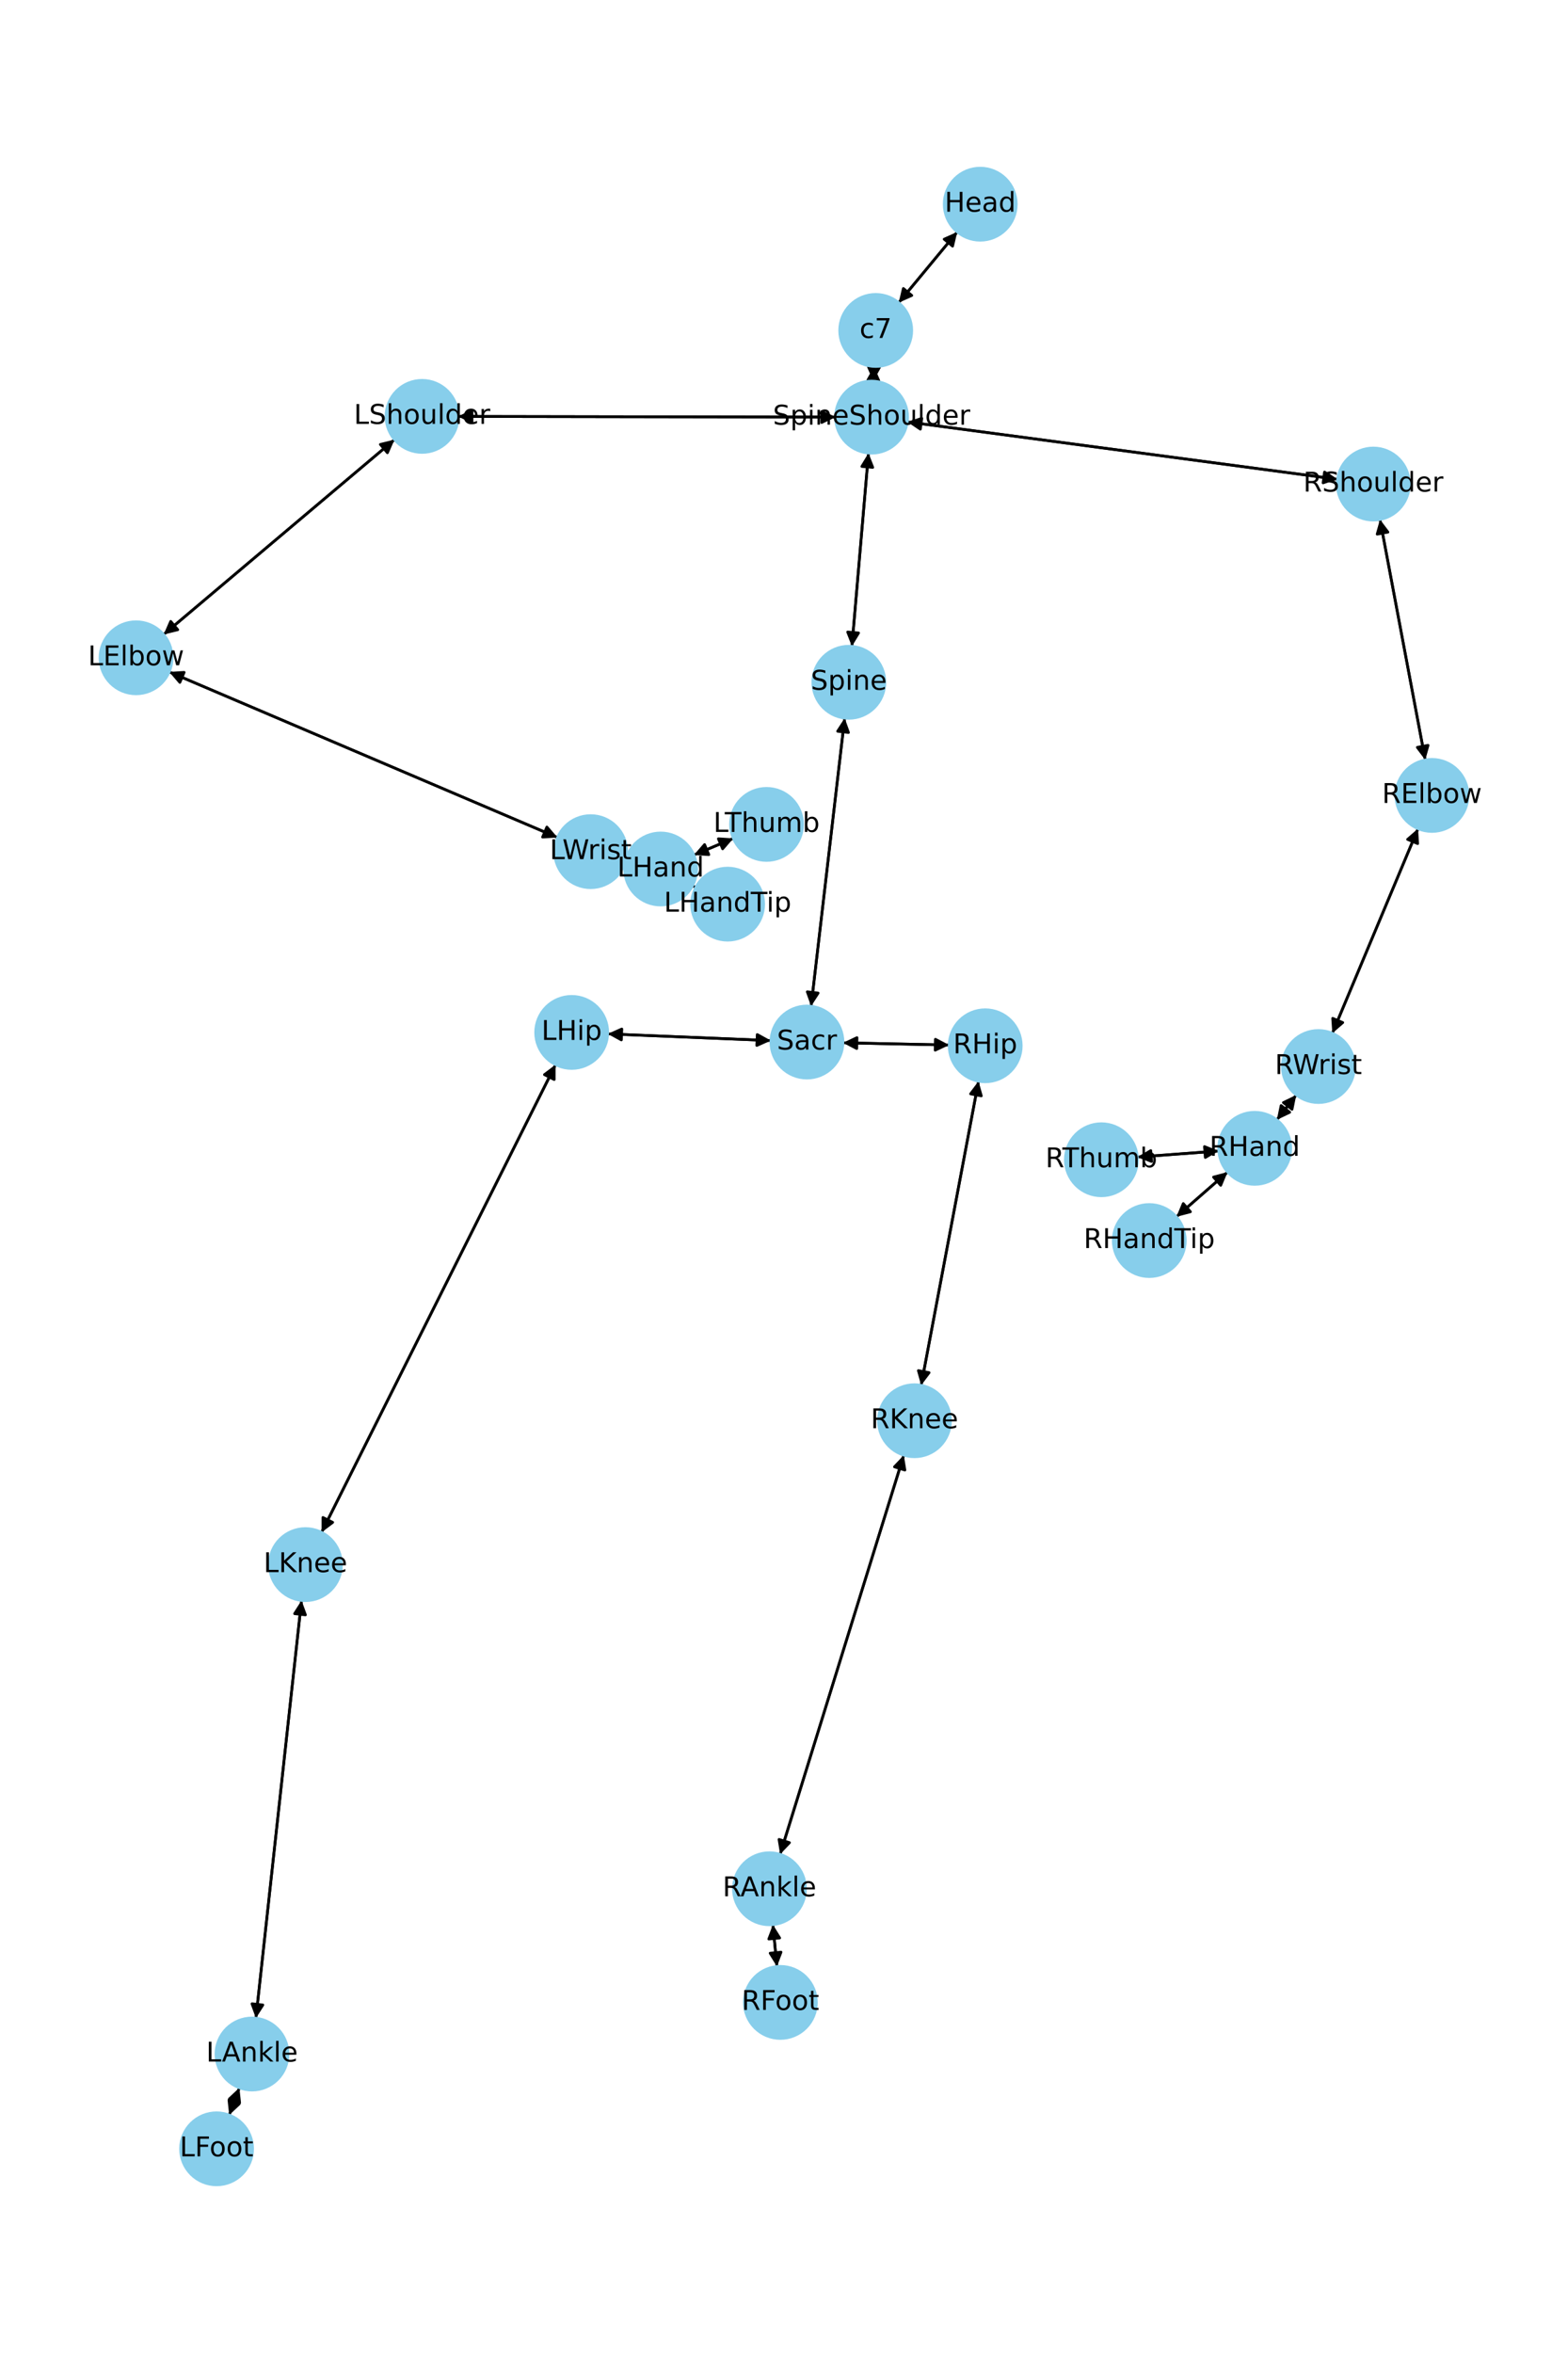 <?xml version="1.0" encoding="utf-8" standalone="no"?>
<!DOCTYPE svg PUBLIC "-//W3C//DTD SVG 1.1//EN"
  "http://www.w3.org/Graphics/SVG/1.1/DTD/svg11.dtd">
<!-- Created with matplotlib (https://matplotlib.org/) -->
<svg height="864pt" version="1.1" viewBox="0 0 576 864" width="576pt" xmlns="http://www.w3.org/2000/svg" xmlns:xlink="http://www.w3.org/1999/xlink">
 <defs>
  <style type="text/css">*{stroke-linecap:butt;stroke-linejoin:round;}</style>
 </defs>
 <g id="figure_1">
  <g id="patch_1">
   <path d="M 0 864 
L 576 864 
L 576 0 
L 0 0 
z
" style="fill:#ffffff;"/>
  </g>
  <g id="axes_1">
   <g id="patch_2">
    <path clip-path="url(#p5620a3a300)" d="M 351.647 85.165 
Q 340.888 98.158 330.841 110.289 
" style="fill:none;stroke:#000000;stroke-linecap:round;"/>
    <path clip-path="url(#p5620a3a300)" d="M 334.933 108.484 
L 330.841 110.289 
L 331.852 105.932 
L 334.933 108.484 
z
" style="stroke:#000000;stroke-linecap:round;"/>
   </g>
   <g id="patch_3">
    <path clip-path="url(#p5620a3a300)" d="M 321.059 134.555 
Q 320.93 137.258 320.854 138.843 
" style="fill:none;stroke:#000000;stroke-linecap:round;"/>
    <path clip-path="url(#p5620a3a300)" d="M 323.043 134.943 
L 320.854 138.843 
L 319.047 134.752 
L 323.043 134.943 
z
" style="stroke:#000000;stroke-linecap:round;"/>
   </g>
   <g id="patch_4">
    <path clip-path="url(#p5620a3a300)" d="M 330.129 111.149 
Q 340.888 98.157 350.935 86.026 
" style="fill:none;stroke:#000000;stroke-linecap:round;"/>
    <path clip-path="url(#p5620a3a300)" d="M 346.843 87.831 
L 350.935 86.026 
L 349.924 90.382 
L 346.843 87.831 
z
" style="stroke:#000000;stroke-linecap:round;"/>
   </g>
   <g id="patch_5">
    <path clip-path="url(#p5620a3a300)" d="M 319.039 166.355 
Q 315.994 201.85 313.045 236.23 
" style="fill:none;stroke:#000000;stroke-linecap:round;"/>
    <path clip-path="url(#p5620a3a300)" d="M 315.38 232.416 
L 313.045 236.23 
L 311.394 232.074 
L 315.38 232.416 
z
" style="stroke:#000000;stroke-linecap:round;"/>
   </g>
   <g id="patch_6">
    <path clip-path="url(#p5620a3a300)" d="M 306.939 153.151 
Q 237.602 153.032 169.383 152.915 
" style="fill:none;stroke:#000000;stroke-linecap:round;"/>
    <path clip-path="url(#p5620a3a300)" d="M 173.379 154.921 
L 169.383 152.915 
L 173.386 150.921 
L 173.379 154.921 
z
" style="stroke:#000000;stroke-linecap:round;"/>
   </g>
   <g id="patch_7">
    <path clip-path="url(#p5620a3a300)" d="M 333.284 154.921 
Q 412.327 165.457 490.262 175.845 
" style="fill:none;stroke:#000000;stroke-linecap:round;"/>
    <path clip-path="url(#p5620a3a300)" d="M 486.561 173.334 
L 490.262 175.845 
L 486.032 177.299 
L 486.561 173.334 
z
" style="stroke:#000000;stroke-linecap:round;"/>
   </g>
   <g id="patch_8">
    <path clip-path="url(#p5620a3a300)" d="M 320.801 139.957 
Q 320.93 137.255 321.006 135.669 
" style="fill:none;stroke:#000000;stroke-linecap:round;"/>
    <path clip-path="url(#p5620a3a300)" d="M 318.817 139.569 
L 321.006 135.669 
L 322.813 139.76 
L 318.817 139.569 
z
" style="stroke:#000000;stroke-linecap:round;"/>
   </g>
   <g id="patch_9">
    <path clip-path="url(#p5620a3a300)" d="M 310.288 263.663 
Q 304.122 316.578 298.085 368.383 
" style="fill:none;stroke:#000000;stroke-linecap:round;"/>
    <path clip-path="url(#p5620a3a300)" d="M 300.534 364.641 
L 298.085 368.383 
L 296.561 364.178 
L 300.534 364.641 
z
" style="stroke:#000000;stroke-linecap:round;"/>
   </g>
   <g id="patch_10">
    <path clip-path="url(#p5620a3a300)" d="M 312.95 237.342 
Q 315.994 201.847 318.944 167.467 
" style="fill:none;stroke:#000000;stroke-linecap:round;"/>
    <path clip-path="url(#p5620a3a300)" d="M 316.609 171.281 
L 318.944 167.467 
L 320.595 171.623 
L 316.609 171.281 
z
" style="stroke:#000000;stroke-linecap:round;"/>
   </g>
   <g id="patch_11">
    <path clip-path="url(#p5620a3a300)" d="M 283.208 382.092 
Q 253.216 380.863 224.341 379.68 
" style="fill:none;stroke:#000000;stroke-linecap:round;"/>
    <path clip-path="url(#p5620a3a300)" d="M 228.256 381.842 
L 224.341 379.68 
L 228.419 377.846 
L 228.256 381.842 
z
" style="stroke:#000000;stroke-linecap:round;"/>
   </g>
   <g id="patch_12">
    <path clip-path="url(#p5620a3a300)" d="M 309.651 382.909 
Q 329.173 383.316 347.576 383.7 
" style="fill:none;stroke:#000000;stroke-linecap:round;"/>
    <path clip-path="url(#p5620a3a300)" d="M 343.619 381.617 
L 347.576 383.7 
L 343.536 385.617 
L 343.619 381.617 
z
" style="stroke:#000000;stroke-linecap:round;"/>
   </g>
   <g id="patch_13">
    <path clip-path="url(#p5620a3a300)" d="M 297.955 369.494 
Q 304.122 316.578 310.158 264.774 
" style="fill:none;stroke:#000000;stroke-linecap:round;"/>
    <path clip-path="url(#p5620a3a300)" d="M 307.709 268.515 
L 310.158 264.774 
L 311.682 268.978 
L 307.709 268.515 
z
" style="stroke:#000000;stroke-linecap:round;"/>
   </g>
   <g id="patch_14">
    <path clip-path="url(#p5620a3a300)" d="M 144.931 161.419 
Q 102.512 197.211 60.948 232.282 
" style="fill:none;stroke:#000000;stroke-linecap:round;"/>
    <path clip-path="url(#p5620a3a300)" d="M 65.294 231.231 
L 60.948 232.282 
L 62.715 228.174 
L 65.294 231.231 
z
" style="stroke:#000000;stroke-linecap:round;"/>
   </g>
   <g id="patch_15">
    <path clip-path="url(#p5620a3a300)" d="M 168.27 152.913 
Q 237.607 153.032 305.826 153.149 
" style="fill:none;stroke:#000000;stroke-linecap:round;"/>
    <path clip-path="url(#p5620a3a300)" d="M 301.83 151.142 
L 305.826 153.149 
L 301.823 155.142 
L 301.83 151.142 
z
" style="stroke:#000000;stroke-linecap:round;"/>
   </g>
   <g id="patch_16">
    <path clip-path="url(#p5620a3a300)" d="M 62.151 246.72 
Q 133.482 277.125 203.785 307.092 
" style="fill:none;stroke:#000000;stroke-linecap:round;"/>
    <path clip-path="url(#p5620a3a300)" d="M 200.889 303.684 
L 203.785 307.092 
L 199.321 307.364 
L 200.889 303.684 
z
" style="stroke:#000000;stroke-linecap:round;"/>
   </g>
   <g id="patch_17">
    <path clip-path="url(#p5620a3a300)" d="M 60.092 233.004 
Q 102.511 197.212 144.075 162.141 
" style="fill:none;stroke:#000000;stroke-linecap:round;"/>
    <path clip-path="url(#p5620a3a300)" d="M 139.728 163.192 
L 144.075 162.141 
L 142.308 166.249 
L 139.728 163.192 
z
" style="stroke:#000000;stroke-linecap:round;"/>
   </g>
   <g id="patch_18">
    <path clip-path="url(#p5620a3a300)" d="M 229.822 315.899 
Q 229.836 315.903 228.765 315.637 
" style="fill:none;stroke:#000000;stroke-linecap:round;"/>
    <path clip-path="url(#p5620a3a300)" d="M 225.363 312.734 
L 228.765 315.637 
L 224.401 316.617 
L 225.363 312.734 
z
" style="stroke:#000000;stroke-linecap:round;"/>
   </g>
   <g id="patch_19">
    <path clip-path="url(#p5620a3a300)" d="M 204.815 307.532 
Q 133.484 277.126 63.181 247.159 
" style="fill:none;stroke:#000000;stroke-linecap:round;"/>
    <path clip-path="url(#p5620a3a300)" d="M 66.077 250.567 
L 63.181 247.159 
L 67.645 246.887 
L 66.077 250.567 
z
" style="stroke:#000000;stroke-linecap:round;"/>
   </g>
   <g id="patch_20">
    <path clip-path="url(#p5620a3a300)" d="M 254.409 325.234 
Q 254.996 325.542 254.592 325.331 
" style="fill:none;stroke:#000000;stroke-linecap:round;"/>
    <path clip-path="url(#p5620a3a300)" d="M 251.979 321.701 
L 254.592 325.331 
L 250.121 325.243 
L 251.979 321.701 
z
" style="stroke:#000000;stroke-linecap:round;"/>
   </g>
   <g id="patch_21">
    <path clip-path="url(#p5620a3a300)" d="M 254.884 313.956 
Q 262.139 310.902 268.363 308.282 
" style="fill:none;stroke:#000000;stroke-linecap:round;"/>
    <path clip-path="url(#p5620a3a300)" d="M 263.901 307.991 
L 268.363 308.282 
L 265.453 311.677 
L 263.901 307.991 
z
" style="stroke:#000000;stroke-linecap:round;"/>
   </g>
   <g id="patch_22">
    <path clip-path="url(#p5620a3a300)" d="M 229.853 315.907 
Q 229.839 315.903 230.91 316.169 
" style="fill:none;stroke:#000000;stroke-linecap:round;"/>
    <path clip-path="url(#p5620a3a300)" d="M 234.312 319.072 
L 230.91 316.169 
L 235.274 315.189 
L 234.312 319.072 
z
" style="stroke:#000000;stroke-linecap:round;"/>
   </g>
   <g id="patch_23">
    <path clip-path="url(#p5620a3a300)" d="M 506.929 190.737 
Q 515.249 234.906 523.361 277.976 
" style="fill:none;stroke:#000000;stroke-linecap:round;"/>
    <path clip-path="url(#p5620a3a300)" d="M 524.586 273.675 
L 523.361 277.976 
L 520.655 274.416 
L 524.586 273.675 
z
" style="stroke:#000000;stroke-linecap:round;"/>
   </g>
   <g id="patch_24">
    <path clip-path="url(#p5620a3a300)" d="M 491.367 175.992 
Q 412.324 165.456 334.389 155.069 
" style="fill:none;stroke:#000000;stroke-linecap:round;"/>
    <path clip-path="url(#p5620a3a300)" d="M 338.09 157.579 
L 334.389 155.069 
L 338.618 153.615 
L 338.09 157.579 
z
" style="stroke:#000000;stroke-linecap:round;"/>
   </g>
   <g id="patch_25">
    <path clip-path="url(#p5620a3a300)" d="M 520.904 304.276 
Q 505.166 341.849 489.859 378.389 
" style="fill:none;stroke:#000000;stroke-linecap:round;"/>
    <path clip-path="url(#p5620a3a300)" d="M 493.249 375.473 
L 489.859 378.389 
L 489.559 373.927 
L 493.249 375.473 
z
" style="stroke:#000000;stroke-linecap:round;"/>
   </g>
   <g id="patch_26">
    <path clip-path="url(#p5620a3a300)" d="M 523.568 279.076 
Q 515.249 234.907 507.136 191.837 
" style="fill:none;stroke:#000000;stroke-linecap:round;"/>
    <path clip-path="url(#p5620a3a300)" d="M 505.911 196.138 
L 507.136 191.837 
L 509.842 195.397 
L 505.911 196.138 
z
" style="stroke:#000000;stroke-linecap:round;"/>
   </g>
   <g id="patch_27">
    <path clip-path="url(#p5620a3a300)" d="M 476.182 402.059 
Q 472.614 406.638 469.732 410.336 
" style="fill:none;stroke:#000000;stroke-linecap:round;"/>
    <path clip-path="url(#p5620a3a300)" d="M 473.769 408.41 
L 469.732 410.336 
L 470.613 405.951 
L 473.769 408.41 
z
" style="stroke:#000000;stroke-linecap:round;"/>
   </g>
   <g id="patch_28">
    <path clip-path="url(#p5620a3a300)" d="M 489.428 379.417 
Q 505.167 341.845 520.474 305.304 
" style="fill:none;stroke:#000000;stroke-linecap:round;"/>
    <path clip-path="url(#p5620a3a300)" d="M 517.084 308.221 
L 520.474 305.304 
L 520.773 309.766 
L 517.084 308.221 
z
" style="stroke:#000000;stroke-linecap:round;"/>
   </g>
   <g id="patch_29">
    <path clip-path="url(#p5620a3a300)" d="M 450.953 430.363 
Q 441.545 438.588 432.979 446.078 
" style="fill:none;stroke:#000000;stroke-linecap:round;"/>
    <path clip-path="url(#p5620a3a300)" d="M 437.307 444.951 
L 432.979 446.078 
L 434.674 441.94 
L 437.307 444.951 
z
" style="stroke:#000000;stroke-linecap:round;"/>
   </g>
   <g id="patch_30">
    <path clip-path="url(#p5620a3a300)" d="M 447.721 422.637 
Q 432.749 423.752 418.893 424.785 
" style="fill:none;stroke:#000000;stroke-linecap:round;"/>
    <path clip-path="url(#p5620a3a300)" d="M 423.03 426.482 
L 418.893 424.785 
L 422.733 422.493 
L 423.03 426.482 
z
" style="stroke:#000000;stroke-linecap:round;"/>
   </g>
   <g id="patch_31">
    <path clip-path="url(#p5620a3a300)" d="M 469.046 411.217 
Q 472.615 406.637 475.496 402.939 
" style="fill:none;stroke:#000000;stroke-linecap:round;"/>
    <path clip-path="url(#p5620a3a300)" d="M 471.46 404.865 
L 475.496 402.939 
L 474.615 407.324 
L 471.46 404.865 
z
" style="stroke:#000000;stroke-linecap:round;"/>
   </g>
   <g id="patch_32">
    <path clip-path="url(#p5620a3a300)" d="M 204.083 390.922 
Q 161.104 476.801 118.626 561.68 
" style="fill:none;stroke:#000000;stroke-linecap:round;"/>
    <path clip-path="url(#p5620a3a300)" d="M 122.205 558.998 
L 118.626 561.68 
L 118.628 557.207 
L 122.205 558.998 
z
" style="stroke:#000000;stroke-linecap:round;"/>
   </g>
   <g id="patch_33">
    <path clip-path="url(#p5620a3a300)" d="M 223.218 379.634 
Q 253.211 380.863 282.086 382.046 
" style="fill:none;stroke:#000000;stroke-linecap:round;"/>
    <path clip-path="url(#p5620a3a300)" d="M 278.171 379.884 
L 282.086 382.046 
L 278.007 383.88 
L 278.171 379.884 
z
" style="stroke:#000000;stroke-linecap:round;"/>
   </g>
   <g id="patch_34">
    <path clip-path="url(#p5620a3a300)" d="M 110.769 587.658 
Q 102.387 664.365 94.128 739.96 
" style="fill:none;stroke:#000000;stroke-linecap:round;"/>
    <path clip-path="url(#p5620a3a300)" d="M 96.55 736.201 
L 94.128 739.96 
L 92.574 735.767 
L 96.55 736.201 
z
" style="stroke:#000000;stroke-linecap:round;"/>
   </g>
   <g id="patch_35">
    <path clip-path="url(#p5620a3a300)" d="M 118.125 562.681 
Q 161.104 476.802 203.582 391.923 
" style="fill:none;stroke:#000000;stroke-linecap:round;"/>
    <path clip-path="url(#p5620a3a300)" d="M 200.003 394.605 
L 203.582 391.923 
L 203.58 396.395 
L 200.003 394.605 
z
" style="stroke:#000000;stroke-linecap:round;"/>
   </g>
   <g id="patch_36">
    <path clip-path="url(#p5620a3a300)" d="M 87.937 766.616 
Q 86.065 771.626 84.584 775.589 
" style="fill:none;stroke:#000000;stroke-linecap:round;"/>
    <path clip-path="url(#p5620a3a300)" d="M 87.858 772.542 
L 84.584 775.589 
L 84.111 771.142 
L 87.858 772.542 
z
" style="stroke:#000000;stroke-linecap:round;"/>
   </g>
   <g id="patch_37">
    <path clip-path="url(#p5620a3a300)" d="M 94.006 741.075 
Q 102.387 664.369 110.647 588.774 
" style="fill:none;stroke:#000000;stroke-linecap:round;"/>
    <path clip-path="url(#p5620a3a300)" d="M 108.224 592.533 
L 110.647 588.774 
L 112.2 592.967 
L 108.224 592.533 
z
" style="stroke:#000000;stroke-linecap:round;"/>
   </g>
   <g id="patch_38">
    <path clip-path="url(#p5620a3a300)" d="M 84.193 776.633 
Q 86.066 771.623 87.547 767.66 
" style="fill:none;stroke:#000000;stroke-linecap:round;"/>
    <path clip-path="url(#p5620a3a300)" d="M 84.273 770.707 
L 87.547 767.66 
L 88.02 772.107 
L 84.273 770.707 
z
" style="stroke:#000000;stroke-linecap:round;"/>
   </g>
   <g id="patch_39">
    <path clip-path="url(#p5620a3a300)" d="M 359.464 396.995 
Q 348.923 452.837 338.59 507.579 
" style="fill:none;stroke:#000000;stroke-linecap:round;"/>
    <path clip-path="url(#p5620a3a300)" d="M 341.297 504.02 
L 338.59 507.579 
L 337.367 503.278 
L 341.297 504.02 
z
" style="stroke:#000000;stroke-linecap:round;"/>
   </g>
   <g id="patch_40">
    <path clip-path="url(#p5620a3a300)" d="M 348.69 383.724 
Q 329.168 383.316 310.765 382.932 
" style="fill:none;stroke:#000000;stroke-linecap:round;"/>
    <path clip-path="url(#p5620a3a300)" d="M 314.722 385.015 
L 310.765 382.932 
L 314.805 381.016 
L 314.722 385.015 
z
" style="stroke:#000000;stroke-linecap:round;"/>
   </g>
   <g id="patch_41">
    <path clip-path="url(#p5620a3a300)" d="M 332.011 534.317 
Q 309.293 607.609 286.906 679.833 
" style="fill:none;stroke:#000000;stroke-linecap:round;"/>
    <path clip-path="url(#p5620a3a300)" d="M 290.001 676.605 
L 286.906 679.833 
L 286.18 675.42 
L 290.001 676.605 
z
" style="stroke:#000000;stroke-linecap:round;"/>
   </g>
   <g id="patch_42">
    <path clip-path="url(#p5620a3a300)" d="M 338.381 508.684 
Q 348.922 452.843 359.255 398.1 
" style="fill:none;stroke:#000000;stroke-linecap:round;"/>
    <path clip-path="url(#p5620a3a300)" d="M 356.548 401.66 
L 359.255 398.1 
L 360.479 402.402 
L 356.548 401.66 
z
" style="stroke:#000000;stroke-linecap:round;"/>
   </g>
   <g id="patch_43">
    <path clip-path="url(#p5620a3a300)" d="M 283.923 706.703 
Q 284.662 714.401 285.295 720.985 
" style="fill:none;stroke:#000000;stroke-linecap:round;"/>
    <path clip-path="url(#p5620a3a300)" d="M 286.903 716.812 
L 285.295 720.985 
L 282.922 717.195 
L 286.903 716.812 
z
" style="stroke:#000000;stroke-linecap:round;"/>
   </g>
   <g id="patch_44">
    <path clip-path="url(#p5620a3a300)" d="M 286.575 680.9 
Q 309.293 607.608 331.681 535.384 
" style="fill:none;stroke:#000000;stroke-linecap:round;"/>
    <path clip-path="url(#p5620a3a300)" d="M 328.586 538.612 
L 331.681 535.384 
L 332.407 539.796 
L 328.586 538.612 
z
" style="stroke:#000000;stroke-linecap:round;"/>
   </g>
   <g id="patch_45">
    <path clip-path="url(#p5620a3a300)" d="M 285.402 722.103 
Q 284.663 714.405 284.03 707.82 
" style="fill:none;stroke:#000000;stroke-linecap:round;"/>
    <path clip-path="url(#p5620a3a300)" d="M 282.422 711.993 
L 284.03 707.82 
L 286.404 711.611 
L 282.422 711.993 
z
" style="stroke:#000000;stroke-linecap:round;"/>
   </g>
   <g id="patch_46">
    <path clip-path="url(#p5620a3a300)" d="M 255.58 325.849 
Q 254.993 325.541 255.397 325.752 
" style="fill:none;stroke:#000000;stroke-linecap:round;"/>
    <path clip-path="url(#p5620a3a300)" d="M 258.01 329.382 
L 255.397 325.752 
L 259.868 325.84 
L 258.01 329.382 
z
" style="stroke:#000000;stroke-linecap:round;"/>
   </g>
   <g id="patch_47">
    <path clip-path="url(#p5620a3a300)" d="M 269.399 307.846 
Q 262.143 310.9 255.919 313.52 
" style="fill:none;stroke:#000000;stroke-linecap:round;"/>
    <path clip-path="url(#p5620a3a300)" d="M 260.381 313.812 
L 255.919 313.52 
L 258.83 310.125 
L 260.381 313.812 
z
" style="stroke:#000000;stroke-linecap:round;"/>
   </g>
   <g id="patch_48">
    <path clip-path="url(#p5620a3a300)" d="M 432.14 446.812 
Q 441.548 438.586 450.114 431.097 
" style="fill:none;stroke:#000000;stroke-linecap:round;"/>
    <path clip-path="url(#p5620a3a300)" d="M 445.786 432.224 
L 450.114 431.097 
L 448.419 435.235 
L 445.786 432.224 
z
" style="stroke:#000000;stroke-linecap:round;"/>
   </g>
   <g id="patch_49">
    <path clip-path="url(#p5620a3a300)" d="M 417.776 424.868 
Q 432.748 423.753 446.605 422.72 
" style="fill:none;stroke:#000000;stroke-linecap:round;"/>
    <path clip-path="url(#p5620a3a300)" d="M 442.467 421.023 
L 446.605 422.72 
L 442.764 425.012 
L 442.467 421.023 
z
" style="stroke:#000000;stroke-linecap:round;"/>
   </g>
   <g id="PathCollection_1">
    <defs>
     <path d="M 0 13.229 
C 3.508 13.229 6.873 11.835 9.354 9.354 
C 11.835 6.873 13.229 3.508 13.229 0 
C 13.229 -3.508 11.835 -6.873 9.354 -9.354 
C 6.873 -11.835 3.508 -13.229 0 -13.229 
C -3.508 -13.229 -6.873 -11.835 -9.354 -9.354 
C -11.835 -6.873 -13.229 -3.508 -13.229 0 
C -13.229 3.508 -11.835 6.873 -9.354 9.354 
C -6.873 11.835 -3.508 13.229 0 13.229 
z
" id="m311d3eadf7" style="stroke:#87ceeb;"/>
    </defs>
    <g clip-path="url(#p5620a3a300)">
     <use style="fill:#87ceeb;stroke:#87ceeb;" x="360.086" xlink:href="#m311d3eadf7" y="74.975"/>
     <use style="fill:#87ceeb;stroke:#87ceeb;" x="321.69" xlink:href="#m311d3eadf7" y="121.339"/>
     <use style="fill:#87ceeb;stroke:#87ceeb;" x="320.17" xlink:href="#m311d3eadf7" y="153.173"/>
     <use style="fill:#87ceeb;stroke:#87ceeb;" x="311.819" xlink:href="#m311d3eadf7" y="250.524"/>
     <use style="fill:#87ceeb;stroke:#87ceeb;" x="296.424" xlink:href="#m311d3eadf7" y="382.633"/>
     <use style="fill:#87ceeb;stroke:#87ceeb;" x="155.039" xlink:href="#m311d3eadf7" y="152.89"/>
     <use style="fill:#87ceeb;stroke:#87ceeb;" x="49.983" xlink:href="#m311d3eadf7" y="241.533"/>
     <use style="fill:#87ceeb;stroke:#87ceeb;" x="216.983" xlink:href="#m311d3eadf7" y="312.718"/>
     <use style="fill:#87ceeb;stroke:#87ceeb;" x="242.693" xlink:href="#m311d3eadf7" y="319.088"/>
     <use style="fill:#87ceeb;stroke:#87ceeb;" x="504.481" xlink:href="#m311d3eadf7" y="177.74"/>
     <use style="fill:#87ceeb;stroke:#87ceeb;" x="526.017" xlink:href="#m311d3eadf7" y="292.073"/>
     <use style="fill:#87ceeb;stroke:#87ceeb;" x="484.316" xlink:href="#m311d3eadf7" y="391.621"/>
     <use style="fill:#87ceeb;stroke:#87ceeb;" x="460.913" xlink:href="#m311d3eadf7" y="421.654"/>
     <use style="fill:#87ceeb;stroke:#87ceeb;" x="210.003" xlink:href="#m311d3eadf7" y="379.093"/>
     <use style="fill:#87ceeb;stroke:#87ceeb;" x="112.205" xlink:href="#m311d3eadf7" y="574.509"/>
     <use style="fill:#87ceeb;stroke:#87ceeb;" x="92.569" xlink:href="#m311d3eadf7" y="754.224"/>
     <use style="fill:#87ceeb;stroke:#87ceeb;" x="79.561" xlink:href="#m311d3eadf7" y="789.025"/>
     <use style="fill:#87ceeb;stroke:#87ceeb;" x="361.917" xlink:href="#m311d3eadf7" y="384"/>
     <use style="fill:#87ceeb;stroke:#87ceeb;" x="335.928" xlink:href="#m311d3eadf7" y="521.68"/>
     <use style="fill:#87ceeb;stroke:#87ceeb;" x="282.658" xlink:href="#m311d3eadf7" y="693.537"/>
     <use style="fill:#87ceeb;stroke:#87ceeb;" x="286.667" xlink:href="#m311d3eadf7" y="735.269"/>
     <use style="fill:#87ceeb;stroke:#87ceeb;" x="267.296" xlink:href="#m311d3eadf7" y="331.995"/>
     <use style="fill:#87ceeb;stroke:#87ceeb;" x="281.589" xlink:href="#m311d3eadf7" y="302.715"/>
     <use style="fill:#87ceeb;stroke:#87ceeb;" x="422.18" xlink:href="#m311d3eadf7" y="455.52"/>
     <use style="fill:#87ceeb;stroke:#87ceeb;" x="404.585" xlink:href="#m311d3eadf7" y="425.851"/>
    </g>
   </g>
   <g id="text_1">
    <g clip-path="url(#p5620a3a300)">
     <!-- Head -->
     <g transform="translate(347.011 77.735)scale(0.1 -0.1)">
      <defs>
       <path d="M 9.812 72.906 
L 19.672 72.906 
L 19.672 43.016 
L 55.516 43.016 
L 55.516 72.906 
L 65.375 72.906 
L 65.375 0 
L 55.516 0 
L 55.516 34.719 
L 19.672 34.719 
L 19.672 0 
L 9.812 0 
z
" id="DejaVuSans-72"/>
       <path d="M 56.203 29.594 
L 56.203 25.203 
L 14.891 25.203 
Q 15.484 15.922 20.484 11.062 
Q 25.484 6.203 34.422 6.203 
Q 39.594 6.203 44.453 7.469 
Q 49.312 8.734 54.109 11.281 
L 54.109 2.781 
Q 49.266 0.734 44.188 -0.344 
Q 39.109 -1.422 33.891 -1.422 
Q 20.797 -1.422 13.156 6.188 
Q 5.516 13.812 5.516 26.812 
Q 5.516 40.234 12.766 48.109 
Q 20.016 56 32.328 56 
Q 43.359 56 49.781 48.891 
Q 56.203 41.797 56.203 29.594 
z
M 47.219 32.234 
Q 47.125 39.594 43.094 43.984 
Q 39.062 48.391 32.422 48.391 
Q 24.906 48.391 20.391 44.141 
Q 15.875 39.891 15.188 32.172 
z
" id="DejaVuSans-101"/>
       <path d="M 34.281 27.484 
Q 23.391 27.484 19.188 25 
Q 14.984 22.516 14.984 16.5 
Q 14.984 11.719 18.141 8.906 
Q 21.297 6.109 26.703 6.109 
Q 34.188 6.109 38.703 11.406 
Q 43.219 16.703 43.219 25.484 
L 43.219 27.484 
z
M 52.203 31.203 
L 52.203 0 
L 43.219 0 
L 43.219 8.297 
Q 40.141 3.328 35.547 0.953 
Q 30.953 -1.422 24.312 -1.422 
Q 15.922 -1.422 10.953 3.297 
Q 6 8.016 6 15.922 
Q 6 25.141 12.172 29.828 
Q 18.359 34.516 30.609 34.516 
L 43.219 34.516 
L 43.219 35.406 
Q 43.219 41.609 39.141 45 
Q 35.062 48.391 27.688 48.391 
Q 23 48.391 18.547 47.266 
Q 14.109 46.141 10.016 43.891 
L 10.016 52.203 
Q 14.938 54.109 19.578 55.047 
Q 24.219 56 28.609 56 
Q 40.484 56 46.344 49.844 
Q 52.203 43.703 52.203 31.203 
z
" id="DejaVuSans-97"/>
       <path d="M 45.406 46.391 
L 45.406 75.984 
L 54.391 75.984 
L 54.391 0 
L 45.406 0 
L 45.406 8.203 
Q 42.578 3.328 38.25 0.953 
Q 33.938 -1.422 27.875 -1.422 
Q 17.969 -1.422 11.734 6.484 
Q 5.516 14.406 5.516 27.297 
Q 5.516 40.188 11.734 48.094 
Q 17.969 56 27.875 56 
Q 33.938 56 38.25 53.625 
Q 42.578 51.266 45.406 46.391 
z
M 14.797 27.297 
Q 14.797 17.391 18.875 11.75 
Q 22.953 6.109 30.078 6.109 
Q 37.203 6.109 41.297 11.75 
Q 45.406 17.391 45.406 27.297 
Q 45.406 37.203 41.297 42.844 
Q 37.203 48.484 30.078 48.484 
Q 22.953 48.484 18.875 42.844 
Q 14.797 37.203 14.797 27.297 
z
" id="DejaVuSans-100"/>
      </defs>
      <use xlink:href="#DejaVuSans-72"/>
      <use x="75.195" xlink:href="#DejaVuSans-101"/>
      <use x="136.719" xlink:href="#DejaVuSans-97"/>
      <use x="197.998" xlink:href="#DejaVuSans-100"/>
     </g>
    </g>
   </g>
   <g id="text_2">
    <g clip-path="url(#p5620a3a300)">
     <!-- c7 -->
     <g transform="translate(315.759 124.099)scale(0.1 -0.1)">
      <defs>
       <path d="M 48.781 52.594 
L 48.781 44.188 
Q 44.969 46.297 41.141 47.344 
Q 37.312 48.391 33.406 48.391 
Q 24.656 48.391 19.812 42.844 
Q 14.984 37.312 14.984 27.297 
Q 14.984 17.281 19.812 11.734 
Q 24.656 6.203 33.406 6.203 
Q 37.312 6.203 41.141 7.25 
Q 44.969 8.297 48.781 10.406 
L 48.781 2.094 
Q 45.016 0.344 40.984 -0.531 
Q 36.969 -1.422 32.422 -1.422 
Q 20.062 -1.422 12.781 6.344 
Q 5.516 14.109 5.516 27.297 
Q 5.516 40.672 12.859 48.328 
Q 20.219 56 33.016 56 
Q 37.156 56 41.109 55.141 
Q 45.062 54.297 48.781 52.594 
z
" id="DejaVuSans-99"/>
       <path d="M 8.203 72.906 
L 55.078 72.906 
L 55.078 68.703 
L 28.609 0 
L 18.312 0 
L 43.219 64.594 
L 8.203 64.594 
z
" id="DejaVuSans-55"/>
      </defs>
      <use xlink:href="#DejaVuSans-99"/>
      <use x="54.98" xlink:href="#DejaVuSans-55"/>
     </g>
    </g>
   </g>
   <g id="text_3">
    <g clip-path="url(#p5620a3a300)">
     <!-- SpineShoulder -->
     <g transform="translate(283.921 155.933)scale(0.1 -0.1)">
      <defs>
       <path d="M 53.516 70.516 
L 53.516 60.891 
Q 47.906 63.578 42.922 64.891 
Q 37.938 66.219 33.297 66.219 
Q 25.25 66.219 20.875 63.094 
Q 16.5 59.969 16.5 54.203 
Q 16.5 49.359 19.406 46.891 
Q 22.312 44.438 30.422 42.922 
L 36.375 41.703 
Q 47.406 39.594 52.656 34.297 
Q 57.906 29 57.906 20.125 
Q 57.906 9.516 50.797 4.047 
Q 43.703 -1.422 29.984 -1.422 
Q 24.812 -1.422 18.969 -0.25 
Q 13.141 0.922 6.891 3.219 
L 6.891 13.375 
Q 12.891 10.016 18.656 8.297 
Q 24.422 6.594 29.984 6.594 
Q 38.422 6.594 43.016 9.906 
Q 47.609 13.234 47.609 19.391 
Q 47.609 24.75 44.312 27.781 
Q 41.016 30.812 33.5 32.328 
L 27.484 33.5 
Q 16.453 35.688 11.516 40.375 
Q 6.594 45.062 6.594 53.422 
Q 6.594 63.094 13.406 68.656 
Q 20.219 74.219 32.172 74.219 
Q 37.312 74.219 42.625 73.281 
Q 47.953 72.359 53.516 70.516 
z
" id="DejaVuSans-83"/>
       <path d="M 18.109 8.203 
L 18.109 -20.797 
L 9.078 -20.797 
L 9.078 54.688 
L 18.109 54.688 
L 18.109 46.391 
Q 20.953 51.266 25.266 53.625 
Q 29.594 56 35.594 56 
Q 45.562 56 51.781 48.094 
Q 58.016 40.188 58.016 27.297 
Q 58.016 14.406 51.781 6.484 
Q 45.562 -1.422 35.594 -1.422 
Q 29.594 -1.422 25.266 0.953 
Q 20.953 3.328 18.109 8.203 
z
M 48.688 27.297 
Q 48.688 37.203 44.609 42.844 
Q 40.531 48.484 33.406 48.484 
Q 26.266 48.484 22.188 42.844 
Q 18.109 37.203 18.109 27.297 
Q 18.109 17.391 22.188 11.75 
Q 26.266 6.109 33.406 6.109 
Q 40.531 6.109 44.609 11.75 
Q 48.688 17.391 48.688 27.297 
z
" id="DejaVuSans-112"/>
       <path d="M 9.422 54.688 
L 18.406 54.688 
L 18.406 0 
L 9.422 0 
z
M 9.422 75.984 
L 18.406 75.984 
L 18.406 64.594 
L 9.422 64.594 
z
" id="DejaVuSans-105"/>
       <path d="M 54.891 33.016 
L 54.891 0 
L 45.906 0 
L 45.906 32.719 
Q 45.906 40.484 42.875 44.328 
Q 39.844 48.188 33.797 48.188 
Q 26.516 48.188 22.312 43.547 
Q 18.109 38.922 18.109 30.906 
L 18.109 0 
L 9.078 0 
L 9.078 54.688 
L 18.109 54.688 
L 18.109 46.188 
Q 21.344 51.125 25.703 53.562 
Q 30.078 56 35.797 56 
Q 45.219 56 50.047 50.172 
Q 54.891 44.344 54.891 33.016 
z
" id="DejaVuSans-110"/>
       <path d="M 54.891 33.016 
L 54.891 0 
L 45.906 0 
L 45.906 32.719 
Q 45.906 40.484 42.875 44.328 
Q 39.844 48.188 33.797 48.188 
Q 26.516 48.188 22.312 43.547 
Q 18.109 38.922 18.109 30.906 
L 18.109 0 
L 9.078 0 
L 9.078 75.984 
L 18.109 75.984 
L 18.109 46.188 
Q 21.344 51.125 25.703 53.562 
Q 30.078 56 35.797 56 
Q 45.219 56 50.047 50.172 
Q 54.891 44.344 54.891 33.016 
z
" id="DejaVuSans-104"/>
       <path d="M 30.609 48.391 
Q 23.391 48.391 19.188 42.75 
Q 14.984 37.109 14.984 27.297 
Q 14.984 17.484 19.156 11.844 
Q 23.344 6.203 30.609 6.203 
Q 37.797 6.203 41.984 11.859 
Q 46.188 17.531 46.188 27.297 
Q 46.188 37.016 41.984 42.703 
Q 37.797 48.391 30.609 48.391 
z
M 30.609 56 
Q 42.328 56 49.016 48.375 
Q 55.719 40.766 55.719 27.297 
Q 55.719 13.875 49.016 6.219 
Q 42.328 -1.422 30.609 -1.422 
Q 18.844 -1.422 12.172 6.219 
Q 5.516 13.875 5.516 27.297 
Q 5.516 40.766 12.172 48.375 
Q 18.844 56 30.609 56 
z
" id="DejaVuSans-111"/>
       <path d="M 8.5 21.578 
L 8.5 54.688 
L 17.484 54.688 
L 17.484 21.922 
Q 17.484 14.156 20.5 10.266 
Q 23.531 6.391 29.594 6.391 
Q 36.859 6.391 41.078 11.031 
Q 45.312 15.672 45.312 23.688 
L 45.312 54.688 
L 54.297 54.688 
L 54.297 0 
L 45.312 0 
L 45.312 8.406 
Q 42.047 3.422 37.719 1 
Q 33.406 -1.422 27.688 -1.422 
Q 18.266 -1.422 13.375 4.438 
Q 8.5 10.297 8.5 21.578 
z
M 31.109 56 
z
" id="DejaVuSans-117"/>
       <path d="M 9.422 75.984 
L 18.406 75.984 
L 18.406 0 
L 9.422 0 
z
" id="DejaVuSans-108"/>
       <path d="M 41.109 46.297 
Q 39.594 47.172 37.812 47.578 
Q 36.031 48 33.891 48 
Q 26.266 48 22.188 43.047 
Q 18.109 38.094 18.109 28.812 
L 18.109 0 
L 9.078 0 
L 9.078 54.688 
L 18.109 54.688 
L 18.109 46.188 
Q 20.953 51.172 25.484 53.578 
Q 30.031 56 36.531 56 
Q 37.453 56 38.578 55.875 
Q 39.703 55.766 41.062 55.516 
z
" id="DejaVuSans-114"/>
      </defs>
      <use xlink:href="#DejaVuSans-83"/>
      <use x="63.477" xlink:href="#DejaVuSans-112"/>
      <use x="126.953" xlink:href="#DejaVuSans-105"/>
      <use x="154.736" xlink:href="#DejaVuSans-110"/>
      <use x="218.115" xlink:href="#DejaVuSans-101"/>
      <use x="279.639" xlink:href="#DejaVuSans-83"/>
      <use x="343.115" xlink:href="#DejaVuSans-104"/>
      <use x="406.494" xlink:href="#DejaVuSans-111"/>
      <use x="467.676" xlink:href="#DejaVuSans-117"/>
      <use x="531.055" xlink:href="#DejaVuSans-108"/>
      <use x="558.838" xlink:href="#DejaVuSans-100"/>
      <use x="622.314" xlink:href="#DejaVuSans-101"/>
      <use x="683.838" xlink:href="#DejaVuSans-114"/>
     </g>
    </g>
   </g>
   <g id="text_4">
    <g clip-path="url(#p5620a3a300)">
     <!-- Spine -->
     <g transform="translate(297.836 253.283)scale(0.1 -0.1)">
      <use xlink:href="#DejaVuSans-83"/>
      <use x="63.477" xlink:href="#DejaVuSans-112"/>
      <use x="126.953" xlink:href="#DejaVuSans-105"/>
      <use x="154.736" xlink:href="#DejaVuSans-110"/>
      <use x="218.115" xlink:href="#DejaVuSans-101"/>
     </g>
    </g>
   </g>
   <g id="text_5">
    <g clip-path="url(#p5620a3a300)">
     <!-- Sacr -->
     <g transform="translate(285.381 385.392)scale(0.1 -0.1)">
      <use xlink:href="#DejaVuSans-83"/>
      <use x="63.477" xlink:href="#DejaVuSans-97"/>
      <use x="124.756" xlink:href="#DejaVuSans-99"/>
      <use x="179.736" xlink:href="#DejaVuSans-114"/>
     </g>
    </g>
   </g>
   <g id="text_6">
    <g clip-path="url(#p5620a3a300)">
     <!-- LShoulder -->
     <g transform="translate(129.987 155.649)scale(0.1 -0.1)">
      <defs>
       <path d="M 9.812 72.906 
L 19.672 72.906 
L 19.672 8.297 
L 55.172 8.297 
L 55.172 0 
L 9.812 0 
z
" id="DejaVuSans-76"/>
      </defs>
      <use xlink:href="#DejaVuSans-76"/>
      <use x="55.713" xlink:href="#DejaVuSans-83"/>
      <use x="119.189" xlink:href="#DejaVuSans-104"/>
      <use x="182.568" xlink:href="#DejaVuSans-111"/>
      <use x="243.75" xlink:href="#DejaVuSans-117"/>
      <use x="307.129" xlink:href="#DejaVuSans-108"/>
      <use x="334.912" xlink:href="#DejaVuSans-100"/>
      <use x="398.389" xlink:href="#DejaVuSans-101"/>
      <use x="459.912" xlink:href="#DejaVuSans-114"/>
     </g>
    </g>
   </g>
   <g id="text_7">
    <g clip-path="url(#p5620a3a300)">
     <!-- LElbow -->
     <g transform="translate(32.326 244.292)scale(0.1 -0.1)">
      <defs>
       <path d="M 9.812 72.906 
L 55.906 72.906 
L 55.906 64.594 
L 19.672 64.594 
L 19.672 43.016 
L 54.391 43.016 
L 54.391 34.719 
L 19.672 34.719 
L 19.672 8.297 
L 56.781 8.297 
L 56.781 0 
L 9.812 0 
z
" id="DejaVuSans-69"/>
       <path d="M 48.688 27.297 
Q 48.688 37.203 44.609 42.844 
Q 40.531 48.484 33.406 48.484 
Q 26.266 48.484 22.188 42.844 
Q 18.109 37.203 18.109 27.297 
Q 18.109 17.391 22.188 11.75 
Q 26.266 6.109 33.406 6.109 
Q 40.531 6.109 44.609 11.75 
Q 48.688 17.391 48.688 27.297 
z
M 18.109 46.391 
Q 20.953 51.266 25.266 53.625 
Q 29.594 56 35.594 56 
Q 45.562 56 51.781 48.094 
Q 58.016 40.188 58.016 27.297 
Q 58.016 14.406 51.781 6.484 
Q 45.562 -1.422 35.594 -1.422 
Q 29.594 -1.422 25.266 0.953 
Q 20.953 3.328 18.109 8.203 
L 18.109 0 
L 9.078 0 
L 9.078 75.984 
L 18.109 75.984 
z
" id="DejaVuSans-98"/>
       <path d="M 4.203 54.688 
L 13.188 54.688 
L 24.422 12.016 
L 35.594 54.688 
L 46.188 54.688 
L 57.422 12.016 
L 68.609 54.688 
L 77.594 54.688 
L 63.281 0 
L 52.688 0 
L 40.922 44.828 
L 29.109 0 
L 18.5 0 
z
" id="DejaVuSans-119"/>
      </defs>
      <use xlink:href="#DejaVuSans-76"/>
      <use x="55.713" xlink:href="#DejaVuSans-69"/>
      <use x="118.896" xlink:href="#DejaVuSans-108"/>
      <use x="146.68" xlink:href="#DejaVuSans-98"/>
      <use x="210.156" xlink:href="#DejaVuSans-111"/>
      <use x="271.338" xlink:href="#DejaVuSans-119"/>
     </g>
    </g>
   </g>
   <g id="text_8">
    <g clip-path="url(#p5620a3a300)">
     <!-- LWrist -->
     <g transform="translate(201.925 315.478)scale(0.1 -0.1)">
      <defs>
       <path d="M 3.328 72.906 
L 13.281 72.906 
L 28.609 11.281 
L 43.891 72.906 
L 54.984 72.906 
L 70.312 11.281 
L 85.594 72.906 
L 95.609 72.906 
L 77.297 0 
L 64.891 0 
L 49.516 63.281 
L 33.984 0 
L 21.578 0 
z
" id="DejaVuSans-87"/>
       <path d="M 44.281 53.078 
L 44.281 44.578 
Q 40.484 46.531 36.375 47.5 
Q 32.281 48.484 27.875 48.484 
Q 21.188 48.484 17.844 46.438 
Q 14.5 44.391 14.5 40.281 
Q 14.5 37.156 16.891 35.375 
Q 19.281 33.594 26.516 31.984 
L 29.594 31.297 
Q 39.156 29.25 43.188 25.516 
Q 47.219 21.781 47.219 15.094 
Q 47.219 7.469 41.188 3.016 
Q 35.156 -1.422 24.609 -1.422 
Q 20.219 -1.422 15.453 -0.562 
Q 10.688 0.297 5.422 2 
L 5.422 11.281 
Q 10.406 8.688 15.234 7.391 
Q 20.062 6.109 24.812 6.109 
Q 31.156 6.109 34.562 8.281 
Q 37.984 10.453 37.984 14.406 
Q 37.984 18.062 35.516 20.016 
Q 33.062 21.969 24.703 23.781 
L 21.578 24.516 
Q 13.234 26.266 9.516 29.906 
Q 5.812 33.547 5.812 39.891 
Q 5.812 47.609 11.281 51.797 
Q 16.75 56 26.812 56 
Q 31.781 56 36.172 55.266 
Q 40.578 54.547 44.281 53.078 
z
" id="DejaVuSans-115"/>
       <path d="M 18.312 70.219 
L 18.312 54.688 
L 36.812 54.688 
L 36.812 47.703 
L 18.312 47.703 
L 18.312 18.016 
Q 18.312 11.328 20.141 9.422 
Q 21.969 7.516 27.594 7.516 
L 36.812 7.516 
L 36.812 0 
L 27.594 0 
Q 17.188 0 13.234 3.875 
Q 9.281 7.766 9.281 18.016 
L 9.281 47.703 
L 2.688 47.703 
L 2.688 54.688 
L 9.281 54.688 
L 9.281 70.219 
z
" id="DejaVuSans-116"/>
      </defs>
      <use xlink:href="#DejaVuSans-76"/>
      <use x="46.588" xlink:href="#DejaVuSans-87"/>
      <use x="140.965" xlink:href="#DejaVuSans-114"/>
      <use x="182.078" xlink:href="#DejaVuSans-105"/>
      <use x="209.861" xlink:href="#DejaVuSans-115"/>
      <use x="261.961" xlink:href="#DejaVuSans-116"/>
     </g>
    </g>
   </g>
   <g id="text_9">
    <g clip-path="url(#p5620a3a300)">
     <!-- LHand -->
     <g transform="translate(226.74 321.847)scale(0.1 -0.1)">
      <use xlink:href="#DejaVuSans-76"/>
      <use x="55.713" xlink:href="#DejaVuSans-72"/>
      <use x="130.908" xlink:href="#DejaVuSans-97"/>
      <use x="192.188" xlink:href="#DejaVuSans-110"/>
      <use x="255.566" xlink:href="#DejaVuSans-100"/>
     </g>
    </g>
   </g>
   <g id="text_10">
    <g clip-path="url(#p5620a3a300)">
     <!-- RShoulder -->
     <g transform="translate(478.74 180.499)scale(0.1 -0.1)">
      <defs>
       <path d="M 44.391 34.188 
Q 47.562 33.109 50.562 29.594 
Q 53.562 26.078 56.594 19.922 
L 66.609 0 
L 56 0 
L 46.688 18.703 
Q 43.062 26.031 39.672 28.422 
Q 36.281 30.812 30.422 30.812 
L 19.672 30.812 
L 19.672 0 
L 9.812 0 
L 9.812 72.906 
L 32.078 72.906 
Q 44.578 72.906 50.734 67.672 
Q 56.891 62.453 56.891 51.906 
Q 56.891 45.016 53.688 40.469 
Q 50.484 35.938 44.391 34.188 
z
M 19.672 64.797 
L 19.672 38.922 
L 32.078 38.922 
Q 39.203 38.922 42.844 42.219 
Q 46.484 45.516 46.484 51.906 
Q 46.484 58.297 42.844 61.547 
Q 39.203 64.797 32.078 64.797 
z
" id="DejaVuSans-82"/>
      </defs>
      <use xlink:href="#DejaVuSans-82"/>
      <use x="69.482" xlink:href="#DejaVuSans-83"/>
      <use x="132.959" xlink:href="#DejaVuSans-104"/>
      <use x="196.338" xlink:href="#DejaVuSans-111"/>
      <use x="257.52" xlink:href="#DejaVuSans-117"/>
      <use x="320.898" xlink:href="#DejaVuSans-108"/>
      <use x="348.682" xlink:href="#DejaVuSans-100"/>
      <use x="412.158" xlink:href="#DejaVuSans-101"/>
      <use x="473.682" xlink:href="#DejaVuSans-114"/>
     </g>
    </g>
   </g>
   <g id="text_11">
    <g clip-path="url(#p5620a3a300)">
     <!-- RElbow -->
     <g transform="translate(507.671 294.832)scale(0.1 -0.1)">
      <use xlink:href="#DejaVuSans-82"/>
      <use x="69.482" xlink:href="#DejaVuSans-69"/>
      <use x="132.666" xlink:href="#DejaVuSans-108"/>
      <use x="160.449" xlink:href="#DejaVuSans-98"/>
      <use x="223.926" xlink:href="#DejaVuSans-111"/>
      <use x="285.107" xlink:href="#DejaVuSans-119"/>
     </g>
    </g>
   </g>
   <g id="text_12">
    <g clip-path="url(#p5620a3a300)">
     <!-- RWrist -->
     <g transform="translate(468.314 394.38)scale(0.1 -0.1)">
      <use xlink:href="#DejaVuSans-82"/>
      <use x="65.482" xlink:href="#DejaVuSans-87"/>
      <use x="159.859" xlink:href="#DejaVuSans-114"/>
      <use x="200.973" xlink:href="#DejaVuSans-105"/>
      <use x="228.756" xlink:href="#DejaVuSans-115"/>
      <use x="280.855" xlink:href="#DejaVuSans-116"/>
     </g>
    </g>
   </g>
   <g id="text_13">
    <g clip-path="url(#p5620a3a300)">
     <!-- RHand -->
     <g transform="translate(444.271 424.414)scale(0.1 -0.1)">
      <use xlink:href="#DejaVuSans-82"/>
      <use x="69.482" xlink:href="#DejaVuSans-72"/>
      <use x="144.678" xlink:href="#DejaVuSans-97"/>
      <use x="205.957" xlink:href="#DejaVuSans-110"/>
      <use x="269.336" xlink:href="#DejaVuSans-100"/>
     </g>
    </g>
   </g>
   <g id="text_14">
    <g clip-path="url(#p5620a3a300)">
     <!-- LHip -->
     <g transform="translate(198.893 381.853)scale(0.1 -0.1)">
      <use xlink:href="#DejaVuSans-76"/>
      <use x="55.713" xlink:href="#DejaVuSans-72"/>
      <use x="130.908" xlink:href="#DejaVuSans-105"/>
      <use x="158.691" xlink:href="#DejaVuSans-112"/>
     </g>
    </g>
   </g>
   <g id="text_15">
    <g clip-path="url(#p5620a3a300)">
     <!-- LKnee -->
     <g transform="translate(96.818 577.269)scale(0.1 -0.1)">
      <defs>
       <path d="M 9.812 72.906 
L 19.672 72.906 
L 19.672 42.094 
L 52.391 72.906 
L 65.094 72.906 
L 28.906 38.922 
L 67.672 0 
L 54.688 0 
L 19.672 35.109 
L 19.672 0 
L 9.812 0 
z
" id="DejaVuSans-75"/>
      </defs>
      <use xlink:href="#DejaVuSans-76"/>
      <use x="55.713" xlink:href="#DejaVuSans-75"/>
      <use x="121.289" xlink:href="#DejaVuSans-110"/>
      <use x="184.668" xlink:href="#DejaVuSans-101"/>
      <use x="246.191" xlink:href="#DejaVuSans-101"/>
     </g>
    </g>
   </g>
   <g id="text_16">
    <g clip-path="url(#p5620a3a300)">
     <!-- LAnkle -->
     <g transform="translate(75.721 756.984)scale(0.1 -0.1)">
      <defs>
       <path d="M 34.188 63.188 
L 20.797 26.906 
L 47.609 26.906 
z
M 28.609 72.906 
L 39.797 72.906 
L 67.578 0 
L 57.328 0 
L 50.688 18.703 
L 17.828 18.703 
L 11.188 0 
L 0.781 0 
z
" id="DejaVuSans-65"/>
       <path d="M 9.078 75.984 
L 18.109 75.984 
L 18.109 31.109 
L 44.922 54.688 
L 56.391 54.688 
L 27.391 29.109 
L 57.625 0 
L 45.906 0 
L 18.109 26.703 
L 18.109 0 
L 9.078 0 
z
" id="DejaVuSans-107"/>
      </defs>
      <use xlink:href="#DejaVuSans-76"/>
      <use x="57.963" xlink:href="#DejaVuSans-65"/>
      <use x="126.371" xlink:href="#DejaVuSans-110"/>
      <use x="189.75" xlink:href="#DejaVuSans-107"/>
      <use x="247.66" xlink:href="#DejaVuSans-108"/>
      <use x="275.443" xlink:href="#DejaVuSans-101"/>
     </g>
    </g>
   </g>
   <g id="text_17">
    <g clip-path="url(#p5620a3a300)">
     <!-- LFoot -->
     <g transform="translate(66.002 791.784)scale(0.1 -0.1)">
      <defs>
       <path d="M 9.812 72.906 
L 51.703 72.906 
L 51.703 64.594 
L 19.672 64.594 
L 19.672 43.109 
L 48.578 43.109 
L 48.578 34.812 
L 19.672 34.812 
L 19.672 0 
L 9.812 0 
z
" id="DejaVuSans-70"/>
      </defs>
      <use xlink:href="#DejaVuSans-76"/>
      <use x="55.713" xlink:href="#DejaVuSans-70"/>
      <use x="109.607" xlink:href="#DejaVuSans-111"/>
      <use x="170.789" xlink:href="#DejaVuSans-111"/>
      <use x="231.971" xlink:href="#DejaVuSans-116"/>
     </g>
    </g>
   </g>
   <g id="text_18">
    <g clip-path="url(#p5620a3a300)">
     <!-- RHip -->
     <g transform="translate(350.119 386.759)scale(0.1 -0.1)">
      <use xlink:href="#DejaVuSans-82"/>
      <use x="69.482" xlink:href="#DejaVuSans-72"/>
      <use x="144.678" xlink:href="#DejaVuSans-105"/>
      <use x="172.461" xlink:href="#DejaVuSans-112"/>
     </g>
    </g>
   </g>
   <g id="text_19">
    <g clip-path="url(#p5620a3a300)">
     <!-- RKnee -->
     <g transform="translate(319.853 524.439)scale(0.1 -0.1)">
      <use xlink:href="#DejaVuSans-82"/>
      <use x="69.482" xlink:href="#DejaVuSans-75"/>
      <use x="135.059" xlink:href="#DejaVuSans-110"/>
      <use x="198.438" xlink:href="#DejaVuSans-101"/>
      <use x="259.961" xlink:href="#DejaVuSans-101"/>
     </g>
    </g>
   </g>
   <g id="text_20">
    <g clip-path="url(#p5620a3a300)">
     <!-- RAnkle -->
     <g transform="translate(265.434 696.296)scale(0.1 -0.1)">
      <use xlink:href="#DejaVuSans-82"/>
      <use x="65.482" xlink:href="#DejaVuSans-65"/>
      <use x="133.891" xlink:href="#DejaVuSans-110"/>
      <use x="197.27" xlink:href="#DejaVuSans-107"/>
      <use x="255.18" xlink:href="#DejaVuSans-108"/>
      <use x="282.963" xlink:href="#DejaVuSans-101"/>
     </g>
    </g>
   </g>
   <g id="text_21">
    <g clip-path="url(#p5620a3a300)">
     <!-- RFoot -->
     <g transform="translate(272.419 738.028)scale(0.1 -0.1)">
      <use xlink:href="#DejaVuSans-82"/>
      <use x="69.482" xlink:href="#DejaVuSans-70"/>
      <use x="123.377" xlink:href="#DejaVuSans-111"/>
      <use x="184.559" xlink:href="#DejaVuSans-111"/>
      <use x="245.74" xlink:href="#DejaVuSans-116"/>
     </g>
    </g>
   </g>
   <g id="text_22">
    <g clip-path="url(#p5620a3a300)">
     <!-- LHandTip -->
     <g transform="translate(243.882 334.755)scale(0.1 -0.1)">
      <defs>
       <path d="M -0.297 72.906 
L 61.375 72.906 
L 61.375 64.594 
L 35.5 64.594 
L 35.5 0 
L 25.594 0 
L 25.594 64.594 
L -0.297 64.594 
z
" id="DejaVuSans-84"/>
      </defs>
      <use xlink:href="#DejaVuSans-76"/>
      <use x="55.713" xlink:href="#DejaVuSans-72"/>
      <use x="130.908" xlink:href="#DejaVuSans-97"/>
      <use x="192.188" xlink:href="#DejaVuSans-110"/>
      <use x="255.566" xlink:href="#DejaVuSans-100"/>
      <use x="319.043" xlink:href="#DejaVuSans-84"/>
      <use x="377.002" xlink:href="#DejaVuSans-105"/>
      <use x="404.785" xlink:href="#DejaVuSans-112"/>
     </g>
    </g>
   </g>
   <g id="text_23">
    <g clip-path="url(#p5620a3a300)">
     <!-- LThumb -->
     <g transform="translate(262.055 305.474)scale(0.1 -0.1)">
      <defs>
       <path d="M 52 44.188 
Q 55.375 50.25 60.062 53.125 
Q 64.75 56 71.094 56 
Q 79.641 56 84.281 50.016 
Q 88.922 44.047 88.922 33.016 
L 88.922 0 
L 79.891 0 
L 79.891 32.719 
Q 79.891 40.578 77.094 44.375 
Q 74.312 48.188 68.609 48.188 
Q 61.625 48.188 57.562 43.547 
Q 53.516 38.922 53.516 30.906 
L 53.516 0 
L 44.484 0 
L 44.484 32.719 
Q 44.484 40.625 41.703 44.406 
Q 38.922 48.188 33.109 48.188 
Q 26.219 48.188 22.156 43.531 
Q 18.109 38.875 18.109 30.906 
L 18.109 0 
L 9.078 0 
L 9.078 54.688 
L 18.109 54.688 
L 18.109 46.188 
Q 21.188 51.219 25.484 53.609 
Q 29.781 56 35.688 56 
Q 41.656 56 45.828 52.969 
Q 50 49.953 52 44.188 
z
" id="DejaVuSans-109"/>
      </defs>
      <use xlink:href="#DejaVuSans-76"/>
      <use x="41.963" xlink:href="#DejaVuSans-84"/>
      <use x="103.047" xlink:href="#DejaVuSans-104"/>
      <use x="166.426" xlink:href="#DejaVuSans-117"/>
      <use x="229.805" xlink:href="#DejaVuSans-109"/>
      <use x="327.217" xlink:href="#DejaVuSans-98"/>
     </g>
    </g>
   </g>
   <g id="text_24">
    <g clip-path="url(#p5620a3a300)">
     <!-- RHandTip -->
     <g transform="translate(398.078 458.28)scale(0.1 -0.1)">
      <use xlink:href="#DejaVuSans-82"/>
      <use x="69.482" xlink:href="#DejaVuSans-72"/>
      <use x="144.678" xlink:href="#DejaVuSans-97"/>
      <use x="205.957" xlink:href="#DejaVuSans-110"/>
      <use x="269.336" xlink:href="#DejaVuSans-100"/>
      <use x="332.812" xlink:href="#DejaVuSans-84"/>
      <use x="390.771" xlink:href="#DejaVuSans-105"/>
      <use x="418.555" xlink:href="#DejaVuSans-112"/>
     </g>
    </g>
   </g>
   <g id="text_25">
    <g clip-path="url(#p5620a3a300)">
     <!-- RThumb -->
     <g transform="translate(384.037 428.61)scale(0.1 -0.1)">
      <use xlink:href="#DejaVuSans-82"/>
      <use x="62.232" xlink:href="#DejaVuSans-84"/>
      <use x="123.316" xlink:href="#DejaVuSans-104"/>
      <use x="186.695" xlink:href="#DejaVuSans-117"/>
      <use x="250.074" xlink:href="#DejaVuSans-109"/>
      <use x="347.486" xlink:href="#DejaVuSans-98"/>
     </g>
    </g>
   </g>
   <g id="text_26">
    <!-- Node Graph Visualization - Frame 227 -->
    <g transform="translate(174.194 -6)scale(0.12 -0.12)">
     <defs>
      <path d="M 9.812 72.906 
L 23.094 72.906 
L 55.422 11.922 
L 55.422 72.906 
L 64.984 72.906 
L 64.984 0 
L 51.703 0 
L 19.391 60.984 
L 19.391 0 
L 9.812 0 
z
" id="DejaVuSans-78"/>
      <path id="DejaVuSans-32"/>
      <path d="M 59.516 10.406 
L 59.516 29.984 
L 43.406 29.984 
L 43.406 38.094 
L 69.281 38.094 
L 69.281 6.781 
Q 63.578 2.734 56.688 0.656 
Q 49.812 -1.422 42 -1.422 
Q 24.906 -1.422 15.25 8.562 
Q 5.609 18.562 5.609 36.375 
Q 5.609 54.25 15.25 64.234 
Q 24.906 74.219 42 74.219 
Q 49.125 74.219 55.547 72.453 
Q 61.969 70.703 67.391 67.281 
L 67.391 56.781 
Q 61.922 61.422 55.766 63.766 
Q 49.609 66.109 42.828 66.109 
Q 29.438 66.109 22.719 58.641 
Q 16.016 51.172 16.016 36.375 
Q 16.016 21.625 22.719 14.156 
Q 29.438 6.688 42.828 6.688 
Q 48.047 6.688 52.141 7.594 
Q 56.25 8.5 59.516 10.406 
z
" id="DejaVuSans-71"/>
      <path d="M 28.609 0 
L 0.781 72.906 
L 11.078 72.906 
L 34.188 11.531 
L 57.328 72.906 
L 67.578 72.906 
L 39.797 0 
z
" id="DejaVuSans-86"/>
      <path d="M 5.516 54.688 
L 48.188 54.688 
L 48.188 46.484 
L 14.406 7.172 
L 48.188 7.172 
L 48.188 0 
L 4.297 0 
L 4.297 8.203 
L 38.094 47.516 
L 5.516 47.516 
z
" id="DejaVuSans-122"/>
      <path d="M 4.891 31.391 
L 31.203 31.391 
L 31.203 23.391 
L 4.891 23.391 
z
" id="DejaVuSans-45"/>
      <path d="M 19.188 8.297 
L 53.609 8.297 
L 53.609 0 
L 7.328 0 
L 7.328 8.297 
Q 12.938 14.109 22.625 23.891 
Q 32.328 33.688 34.812 36.531 
Q 39.547 41.844 41.422 45.531 
Q 43.312 49.219 43.312 52.781 
Q 43.312 58.594 39.234 62.25 
Q 35.156 65.922 28.609 65.922 
Q 23.969 65.922 18.812 64.312 
Q 13.672 62.703 7.812 59.422 
L 7.812 69.391 
Q 13.766 71.781 18.938 73 
Q 24.125 74.219 28.422 74.219 
Q 39.75 74.219 46.484 68.547 
Q 53.219 62.891 53.219 53.422 
Q 53.219 48.922 51.531 44.891 
Q 49.859 40.875 45.406 35.406 
Q 44.188 33.984 37.641 27.219 
Q 31.109 20.453 19.188 8.297 
z
" id="DejaVuSans-50"/>
     </defs>
     <use xlink:href="#DejaVuSans-78"/>
     <use x="74.805" xlink:href="#DejaVuSans-111"/>
     <use x="135.986" xlink:href="#DejaVuSans-100"/>
     <use x="199.463" xlink:href="#DejaVuSans-101"/>
     <use x="260.986" xlink:href="#DejaVuSans-32"/>
     <use x="292.773" xlink:href="#DejaVuSans-71"/>
     <use x="370.264" xlink:href="#DejaVuSans-114"/>
     <use x="411.377" xlink:href="#DejaVuSans-97"/>
     <use x="472.656" xlink:href="#DejaVuSans-112"/>
     <use x="536.133" xlink:href="#DejaVuSans-104"/>
     <use x="599.512" xlink:href="#DejaVuSans-32"/>
     <use x="631.299" xlink:href="#DejaVuSans-86"/>
     <use x="697.457" xlink:href="#DejaVuSans-105"/>
     <use x="725.24" xlink:href="#DejaVuSans-115"/>
     <use x="777.34" xlink:href="#DejaVuSans-117"/>
     <use x="840.719" xlink:href="#DejaVuSans-97"/>
     <use x="901.998" xlink:href="#DejaVuSans-108"/>
     <use x="929.781" xlink:href="#DejaVuSans-105"/>
     <use x="957.564" xlink:href="#DejaVuSans-122"/>
     <use x="1010.055" xlink:href="#DejaVuSans-97"/>
     <use x="1071.334" xlink:href="#DejaVuSans-116"/>
     <use x="1110.543" xlink:href="#DejaVuSans-105"/>
     <use x="1138.326" xlink:href="#DejaVuSans-111"/>
     <use x="1199.508" xlink:href="#DejaVuSans-110"/>
     <use x="1262.887" xlink:href="#DejaVuSans-32"/>
     <use x="1294.674" xlink:href="#DejaVuSans-45"/>
     <use x="1330.758" xlink:href="#DejaVuSans-32"/>
     <use x="1362.545" xlink:href="#DejaVuSans-70"/>
     <use x="1412.814" xlink:href="#DejaVuSans-114"/>
     <use x="1453.928" xlink:href="#DejaVuSans-97"/>
     <use x="1515.207" xlink:href="#DejaVuSans-109"/>
     <use x="1612.619" xlink:href="#DejaVuSans-101"/>
     <use x="1674.143" xlink:href="#DejaVuSans-32"/>
     <use x="1705.93" xlink:href="#DejaVuSans-50"/>
     <use x="1769.553" xlink:href="#DejaVuSans-50"/>
     <use x="1833.176" xlink:href="#DejaVuSans-55"/>
    </g>
   </g>
  </g>
 </g>
 <defs>
  <clipPath id="p5620a3a300">
   <rect height="864" width="576" x="0" y="0"/>
  </clipPath>
 </defs>
</svg>
